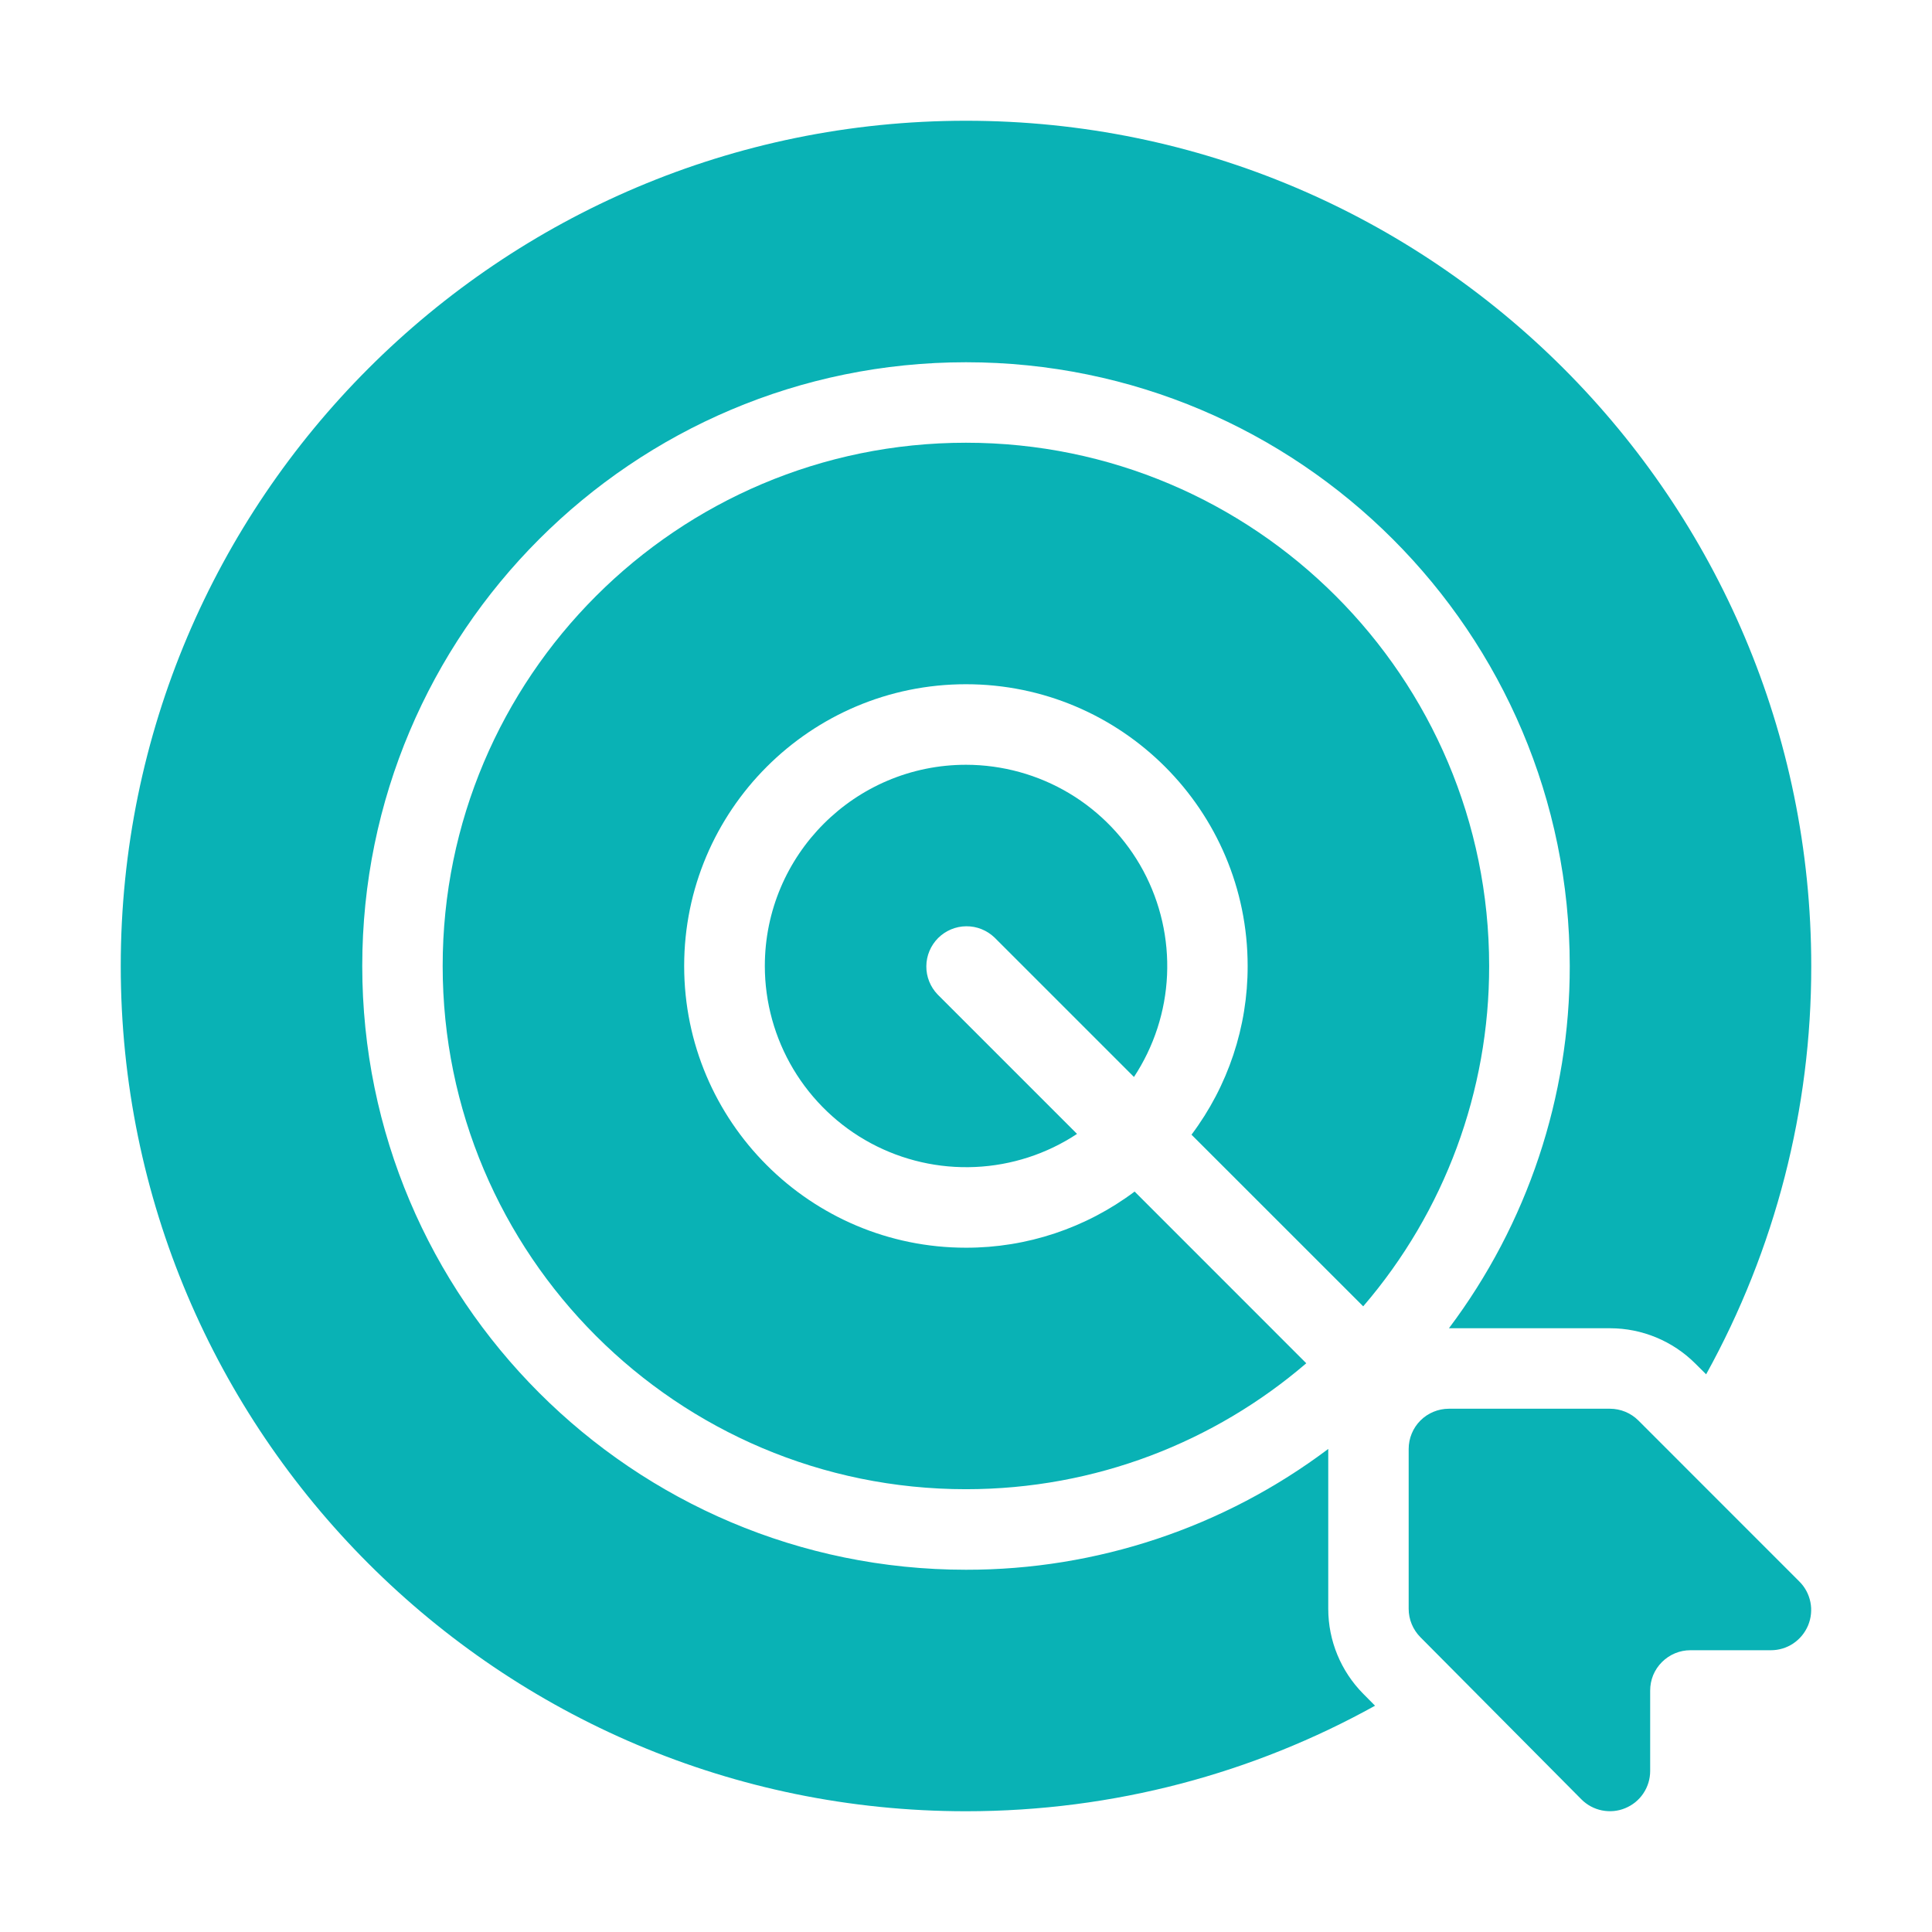<svg xmlns="http://www.w3.org/2000/svg" width="32" height="32" viewBox="0 0 32 32" fill="none">
  <path fill-rule="evenodd" clip-rule="evenodd" d="M28.259 22.763C29.404 20.693 30.003 18.366 30 16C30 8.273 23.727 2 16 2C8.273 2 2 8.273 2 16C2 23.727 8.273 30 16 30C18.457 30 20.767 29.366 22.775 28.252L22.581 28.056C22.209 27.681 22 27.175 22 26.647V23.999C20.271 25.3 18.164 26.003 16 26C10.481 26 6 21.519 6 16C6 10.481 10.481 6 16 6C21.519 6 26 10.481 26 16C26.003 18.164 25.3 20.271 23.999 22H26.667C27.197 22 27.706 22.211 28.081 22.586L28.259 22.763Z" fill="#09B2B5"/>
  <path fill-rule="evenodd" clip-rule="evenodd" d="M27.332 29.333C27.332 29.465 27.293 29.594 27.219 29.704C27.146 29.814 27.041 29.899 26.919 29.949C26.797 30 26.663 30.012 26.533 29.986C26.404 29.96 26.285 29.896 26.192 29.802L23.525 27.116C23.402 26.991 23.332 26.823 23.332 26.647V24C23.332 23.823 23.402 23.653 23.527 23.528C23.652 23.403 23.822 23.333 23.999 23.333H26.665C26.842 23.333 27.012 23.403 27.137 23.528L29.803 26.195C29.897 26.288 29.96 26.407 29.986 26.536C30.012 26.666 29.998 26.8 29.948 26.921C29.897 27.043 29.812 27.147 29.702 27.221C29.593 27.294 29.464 27.333 29.332 27.333H27.999C27.911 27.333 27.824 27.35 27.743 27.384C27.662 27.418 27.589 27.467 27.527 27.529C27.465 27.591 27.416 27.664 27.382 27.745C27.349 27.826 27.332 27.913 27.332 28.001V29.333ZM22.579 21.637C23.928 20.069 24.668 18.068 24.665 16C24.665 11.216 20.782 7.333 15.999 7.333C11.215 7.333 7.332 11.216 7.332 16C7.332 20.783 11.215 24.666 15.999 24.666C18.151 24.666 20.121 23.88 21.636 22.58L18.793 19.736C17.987 20.341 17.006 20.668 15.999 20.666C13.423 20.666 11.332 18.575 11.332 16C11.332 13.424 13.423 11.333 15.999 11.333C18.574 11.333 20.665 13.424 20.665 16C20.667 17.007 20.34 17.988 19.735 18.794L22.579 21.637Z" fill="#09B2B5"/>
  <path fill-rule="evenodd" clip-rule="evenodd" d="M18.782 17.838C19.113 17.336 19.303 16.753 19.33 16.152C19.357 15.55 19.221 14.953 18.936 14.422C18.651 13.892 18.227 13.449 17.711 13.14C17.194 12.831 16.603 12.668 16.001 12.667C14.161 12.667 12.668 14.16 12.668 16C12.668 16.602 12.832 17.193 13.141 17.71C13.45 18.226 13.893 18.65 14.423 18.935C14.954 19.22 15.551 19.356 16.152 19.329C16.754 19.302 17.337 19.113 17.839 18.781L15.53 16.472C15.409 16.346 15.341 16.177 15.343 16.003C15.344 15.828 15.415 15.661 15.538 15.537C15.662 15.414 15.829 15.343 16.004 15.342C16.178 15.34 16.347 15.408 16.473 15.529L18.782 17.838Z" fill="#09B2B5"/>
</svg>